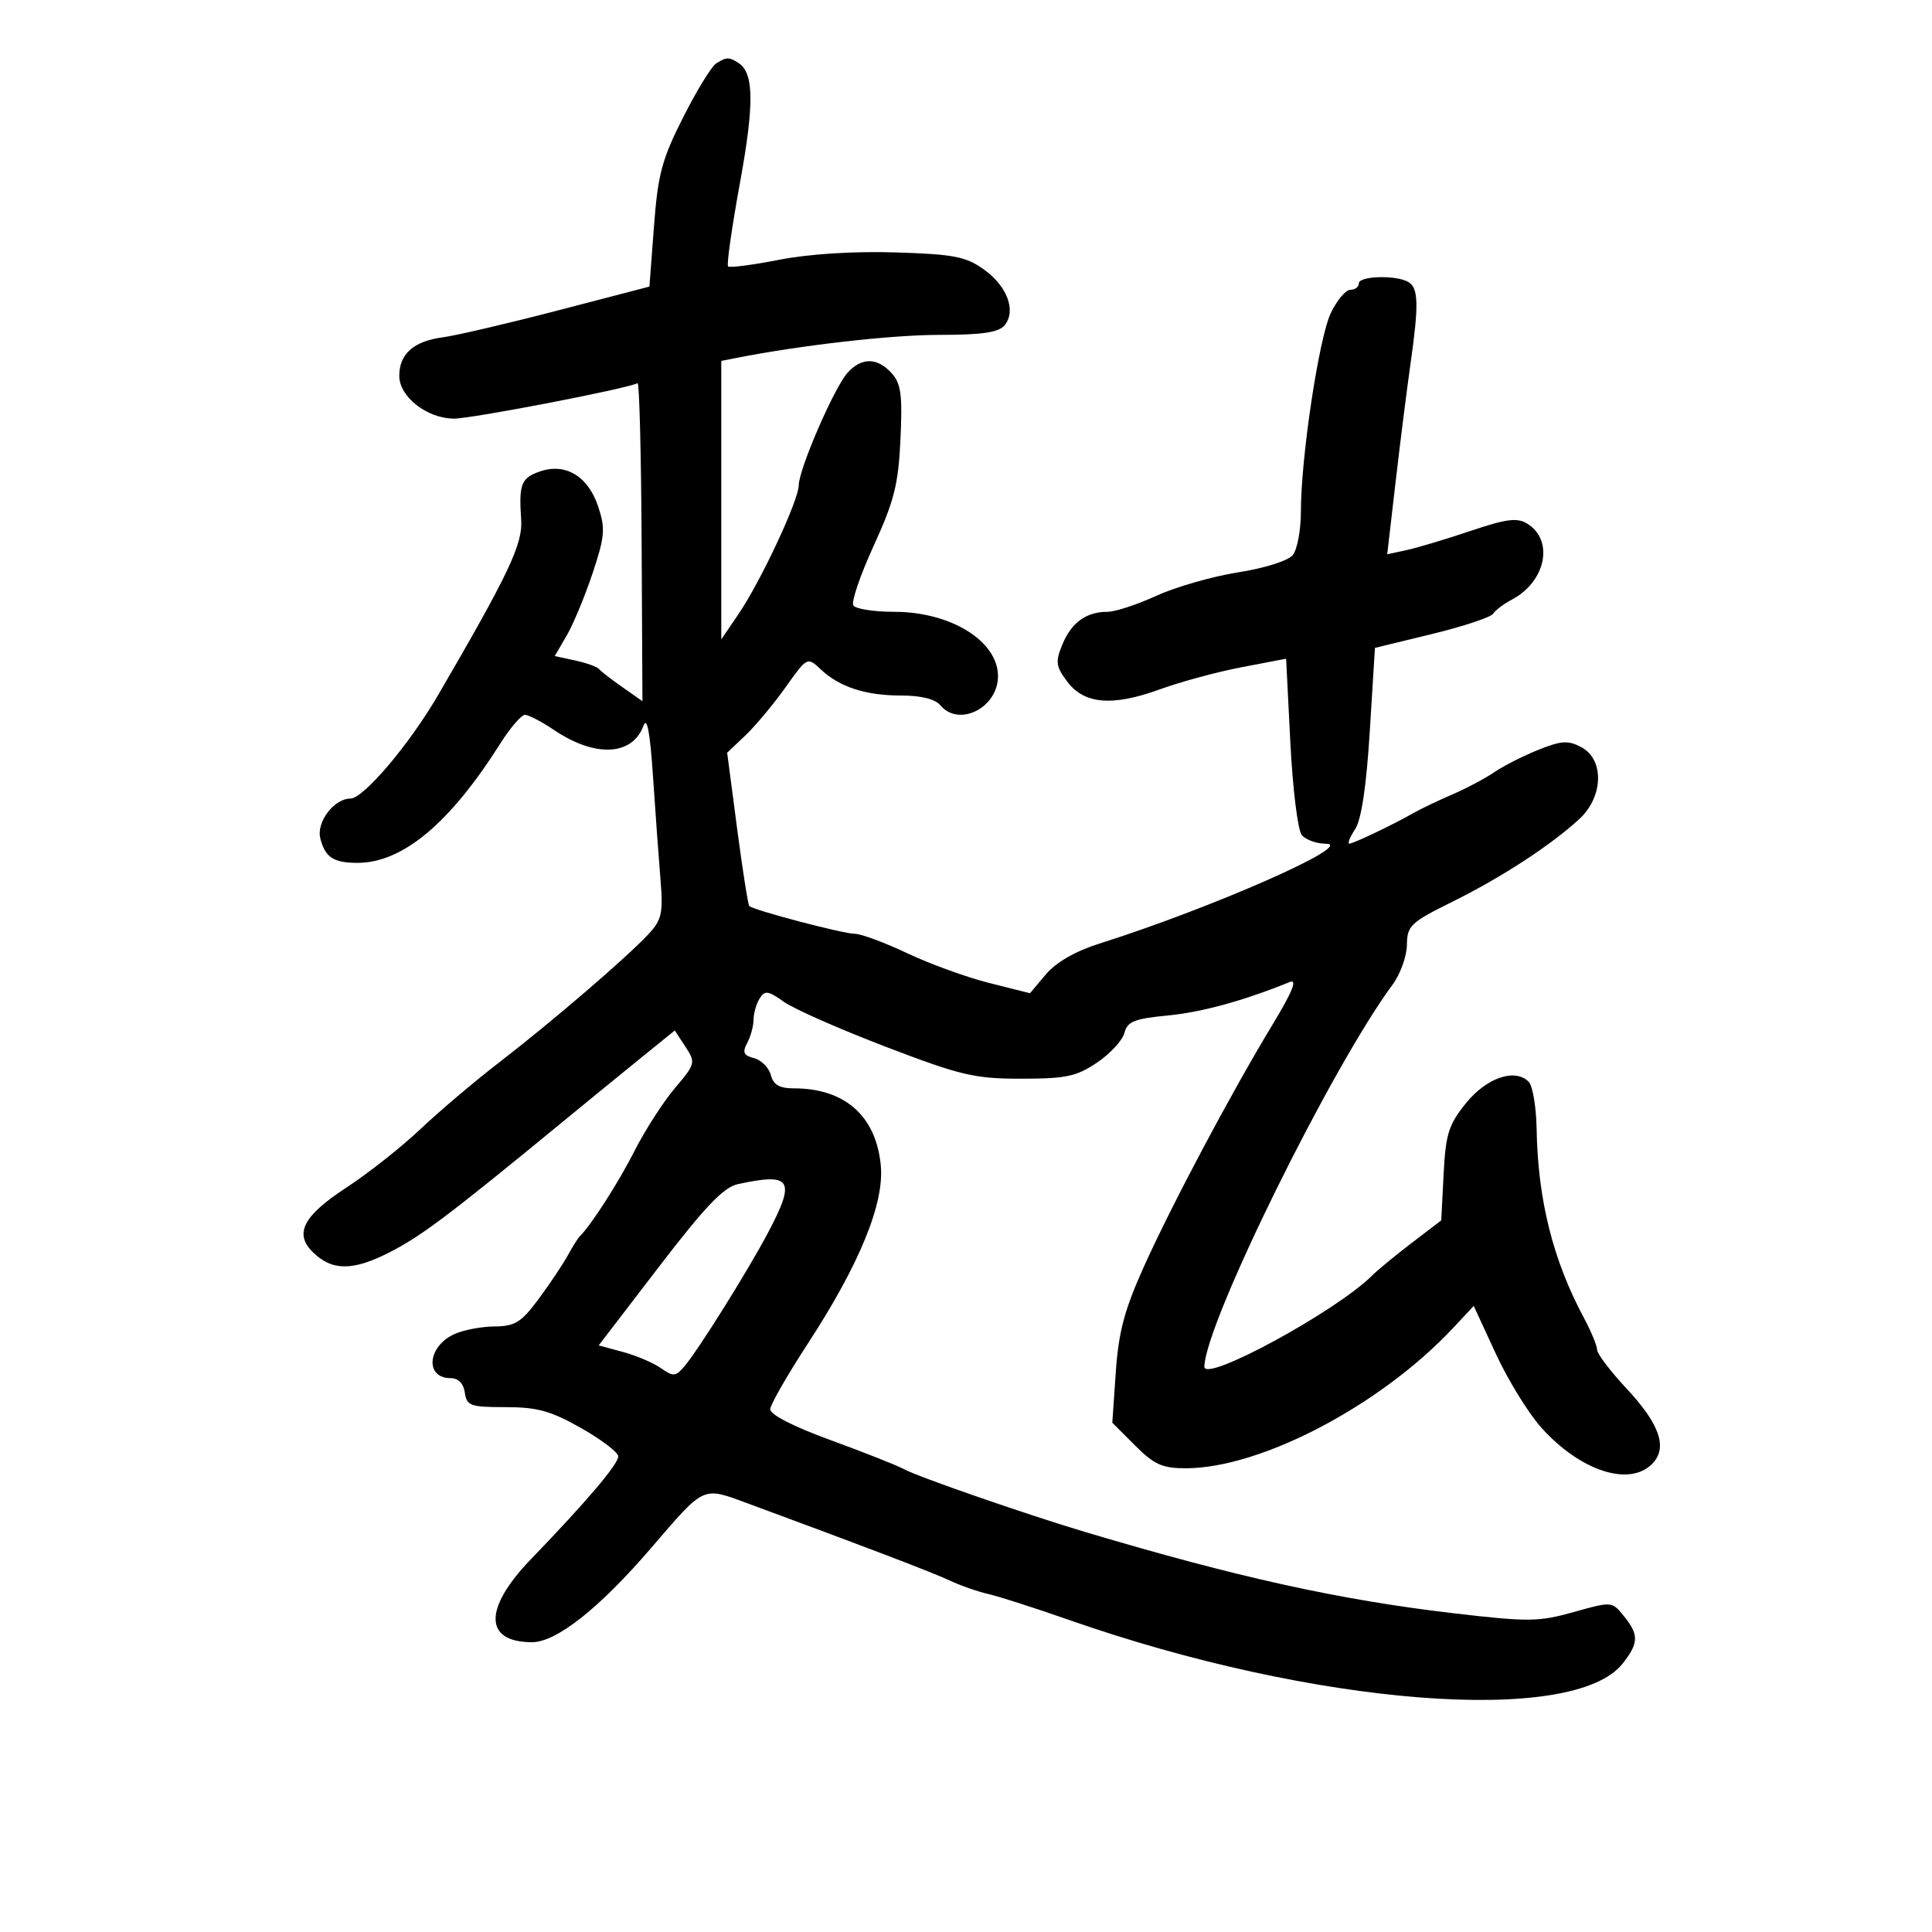 <svg xmlns="http://www.w3.org/2000/svg" width="300" height="300" viewBox="0 0 300 300" version="1.1">
	<path d="M 111.192 9.860 C 110.473 10.316, 108.168 14.087, 106.069 18.239 C 102.776 24.755, 102.157 27.069, 101.549 35.144 L 100.844 44.500 86.672 48.193 C 78.878 50.223, 70.808 52.108, 68.740 52.381 C 64.242 52.975, 62 54.962, 62 58.356 C 62 61.625, 66.324 65, 70.513 65 C 73.338 65, 97.652 60.302, 99 59.496 C 99.275 59.331, 99.558 70.376, 99.629 84.039 L 99.758 108.881 96.629 106.690 C 94.908 105.486, 93.275 104.219, 93 103.876 C 92.725 103.532, 91.070 102.941, 89.321 102.562 L 86.143 101.872 87.997 98.686 C 89.017 96.934, 90.824 92.587, 92.012 89.026 C 93.914 83.326, 94.021 82.093, 92.905 78.713 C 91.332 73.945, 87.814 71.820, 83.805 73.218 C 80.921 74.223, 80.551 75.185, 80.928 80.709 C 81.186 84.491, 78.999 89.102, 67.987 108 C 63.550 115.614, 56.436 124, 54.415 124 C 51.872 124, 49.100 127.660, 49.736 130.176 C 50.480 133.116, 51.752 133.965, 55.434 133.985 C 62.474 134.021, 69.832 127.891, 77.705 115.427 C 79.242 112.994, 80.958 111.003, 81.518 111.002 C 82.078 111.001, 84.103 112.057, 86.018 113.348 C 92.405 117.656, 98.183 117.382, 99.919 112.690 C 100.469 111.202, 100.937 113.684, 101.393 120.505 C 101.760 126.002, 102.282 133.200, 102.555 136.500 C 102.989 141.762, 102.767 142.807, 100.746 145 C 97.494 148.528, 85.763 158.612, 77.500 164.981 C 73.650 167.948, 68.129 172.625, 65.232 175.374 C 62.335 178.123, 57.160 182.205, 53.732 184.445 C 47.120 188.766, 45.670 191.527, 48.517 194.374 C 51.488 197.345, 54.698 197.391, 60.328 194.543 C 65.328 192.013, 69.540 188.848, 87 174.500 C 91.016 171.200, 96.659 166.591, 99.540 164.257 L 104.779 160.013 106.436 162.543 C 108.044 164.997, 107.995 165.190, 104.797 168.967 C 102.984 171.108, 100.171 175.479, 98.547 178.680 C 96.039 183.624, 91.815 190.212, 90.006 192 C 89.728 192.275, 88.882 193.625, 88.127 195 C 87.372 196.375, 85.347 199.399, 83.627 201.719 C 80.945 205.337, 79.973 205.943, 76.797 205.969 C 74.760 205.986, 71.957 206.518, 70.566 207.152 C 66.351 209.072, 65.936 214, 69.989 214 C 71.169 214, 71.979 214.832, 72.180 216.250 C 72.471 218.298, 73.039 218.500, 78.500 218.500 C 83.429 218.500, 85.526 219.081, 90.250 221.759 C 93.412 223.551, 96 225.525, 96 226.147 C 96 227.363, 91.098 233.136, 82.427 242.130 C 75.061 249.771, 75.139 255, 82.618 255 C 86.394 255, 93.051 249.740, 101.055 240.432 C 109.545 230.560, 108.980 230.817, 116.244 233.497 C 134.547 240.251, 144.814 244.172, 147.500 245.435 C 149.150 246.211, 151.850 247.153, 153.500 247.529 C 155.150 247.905, 160.775 249.711, 166 251.543 C 204.015 264.870, 244.319 268.037, 251.978 258.301 C 254.477 255.124, 254.506 253.847, 252.150 250.937 C 250.306 248.659, 250.282 248.657, 244.352 250.321 C 238.904 251.850, 237.332 251.865, 225.658 250.499 C 208.004 248.434, 192.090 244.922, 168.500 237.886 C 159.495 235.200, 142.486 229.302, 140.366 228.131 C 139.340 227.564, 134.225 225.539, 129 223.631 C 123.103 221.477, 119.539 219.644, 119.603 218.798 C 119.659 218.048, 122.275 213.491, 125.416 208.672 C 133.469 196.317, 137.338 186.871, 136.769 180.953 C 136.034 173.297, 131.190 169, 123.296 169 C 121.038 169, 120.091 168.455, 119.691 166.926 C 119.393 165.785, 118.226 164.610, 117.098 164.315 C 115.466 163.888, 115.247 163.408, 116.024 161.955 C 116.561 160.952, 117.007 159.314, 117.015 158.316 C 117.024 157.317, 117.451 155.836, 117.964 155.024 C 118.767 153.754, 119.289 153.828, 121.699 155.550 C 123.239 156.652, 130.350 159.791, 137.500 162.526 C 149.211 167.007, 151.300 167.500, 158.573 167.500 C 165.531 167.500, 167.158 167.155, 170.349 165 C 172.385 163.625, 174.298 161.549, 174.599 160.388 C 175.060 158.615, 176.140 158.181, 181.324 157.685 C 186.606 157.180, 193.064 155.409, 200.267 152.489 C 201.502 151.989, 200.693 153.988, 197.576 159.137 C 191.138 169.771, 181.884 187.197, 177.548 196.851 C 174.599 203.416, 173.682 206.881, 173.258 213.060 L 172.720 220.920 176.260 224.460 C 179.233 227.433, 180.497 227.999, 184.150 227.992 C 195.833 227.972, 214.421 218.204, 225.670 206.174 L 228.840 202.784 232.284 210.239 C 234.178 214.339, 237.375 219.516, 239.388 221.744 C 245.414 228.414, 252.975 230.882, 256.521 227.336 C 259.008 224.849, 257.771 221.182, 252.567 215.611 C 250.055 212.922, 248 210.216, 248 209.596 C 248 208.977, 247.081 206.756, 245.958 204.660 C 241.138 195.668, 238.794 186.307, 238.606 175.300 C 238.548 171.891, 237.992 168.593, 237.372 167.972 C 235.234 165.834, 230.823 167.349, 227.616 171.323 C 224.937 174.645, 224.483 176.089, 224.164 182.323 L 223.797 189.500 219.213 193 C 216.692 194.925, 213.925 197.202, 213.064 198.061 C 207.473 203.639, 186.967 214.781, 187.013 212.216 C 187.134 205.509, 206.703 165.789, 216.245 152.883 C 217.447 151.256, 218.447 148.480, 218.466 146.713 C 218.497 143.739, 219.026 143.240, 225.569 140 C 233.184 136.230, 240.846 131.234, 245.250 127.166 C 248.971 123.729, 249.134 117.945, 245.565 116.035 C 243.505 114.932, 242.472 114.994, 238.872 116.434 C 236.531 117.371, 233.464 118.927, 232.058 119.891 C 230.651 120.856, 227.700 122.422, 225.500 123.371 C 223.300 124.320, 220.600 125.610, 219.500 126.238 C 216.304 128.062, 210.149 131, 209.525 131 C 209.211 131, 209.617 129.988, 210.427 128.750 C 211.397 127.268, 212.172 122.082, 212.700 113.552 L 213.500 100.604 222.348 98.453 C 227.214 97.270, 231.489 95.852, 231.848 95.301 C 232.206 94.750, 233.513 93.766, 234.750 93.115 C 240.041 90.328, 241.347 83.903, 237.149 81.311 C 235.591 80.350, 233.915 80.564, 228.362 82.436 C 224.588 83.707, 220.129 85.045, 218.454 85.409 L 215.407 86.069 216.715 74.785 C 217.434 68.578, 218.471 60.350, 219.020 56.500 C 220.318 47.387, 220.262 44.784, 218.745 43.821 C 216.949 42.681, 211 42.818, 211 44 C 211 44.550, 210.408 45, 209.685 45 C 208.962 45, 207.594 46.628, 206.645 48.618 C 204.795 52.498, 202 71.077, 202 79.495 C 202 82.313, 201.438 85.319, 200.750 86.175 C 200.030 87.073, 196.432 88.217, 192.264 88.874 C 188.284 89.501, 182.575 91.136, 179.578 92.507 C 176.581 93.878, 173.170 95, 171.998 95 C 168.683 95, 166.390 96.644, 164.989 100.025 C 163.854 102.768, 163.936 103.439, 165.701 105.814 C 168.336 109.358, 172.736 109.729, 180.140 107.029 C 183.340 105.863, 189.051 104.319, 192.832 103.598 L 199.707 102.288 200.365 115.306 C 200.728 122.466, 201.524 128.926, 202.135 129.662 C 202.745 130.398, 204.427 131.008, 205.872 131.018 C 210.747 131.051, 188.182 140.999, 170.683 146.531 C 166.974 147.704, 163.973 149.432, 162.402 151.299 L 159.938 154.227 153.610 152.638 C 150.130 151.764, 144.406 149.688, 140.891 148.025 C 137.376 146.362, 133.707 145.001, 132.737 145.001 C 130.921 145, 117 141.333, 116.351 140.685 C 116.151 140.484, 115.296 135.047, 114.451 128.602 L 112.914 116.883 115.748 114.192 C 117.307 112.711, 120.106 109.358, 121.967 106.741 C 125.345 101.992, 125.356 101.986, 127.426 103.924 C 130.381 106.692, 134.399 108, 139.943 108 C 143 108, 145.209 108.547, 146 109.500 C 148.904 112.999, 155.033 109.869, 154.968 104.921 C 154.897 99.493, 147.585 95, 138.824 95 C 135.686 95, 132.841 94.551, 132.502 94.003 C 132.163 93.454, 133.586 89.292, 135.663 84.753 C 138.851 77.791, 139.502 75.201, 139.826 68.195 C 140.144 61.311, 139.909 59.556, 138.450 57.945 C 136.231 55.493, 133.792 55.467, 131.616 57.872 C 129.543 60.162, 124.064 72.792, 124.027 75.365 C 123.992 77.748, 118.108 90.314, 114.650 95.390 L 112 99.279 112 77.659 L 112 56.038 114.250 55.596 C 124.450 53.590, 138.415 52, 145.832 52 C 152.509 52, 155.066 51.626, 155.989 50.513 C 157.843 48.280, 156.408 44.426, 152.753 41.824 C 149.955 39.831, 148.070 39.471, 139.005 39.193 C 132.530 38.995, 125.623 39.434, 121 40.337 C 116.875 41.143, 113.299 41.608, 113.054 41.372 C 112.809 41.135, 113.638 35.303, 114.898 28.412 C 117.138 16.156, 117.079 11.307, 114.671 9.775 C 113.188 8.832, 112.798 8.842, 111.192 9.860 M 114.590 183.868 C 112.354 184.354, 109.510 187.330, 102.322 196.707 L 92.964 208.913 96.732 209.932 C 98.805 210.492, 101.456 211.622, 102.624 212.443 C 104.530 213.784, 104.899 213.761, 106.231 212.218 C 108.359 209.755, 116.095 197.395, 119.284 191.365 C 123.610 183.185, 122.908 182.063, 114.590 183.868" stroke="none" fill="black" fill-rule="evenodd"/>
</svg>